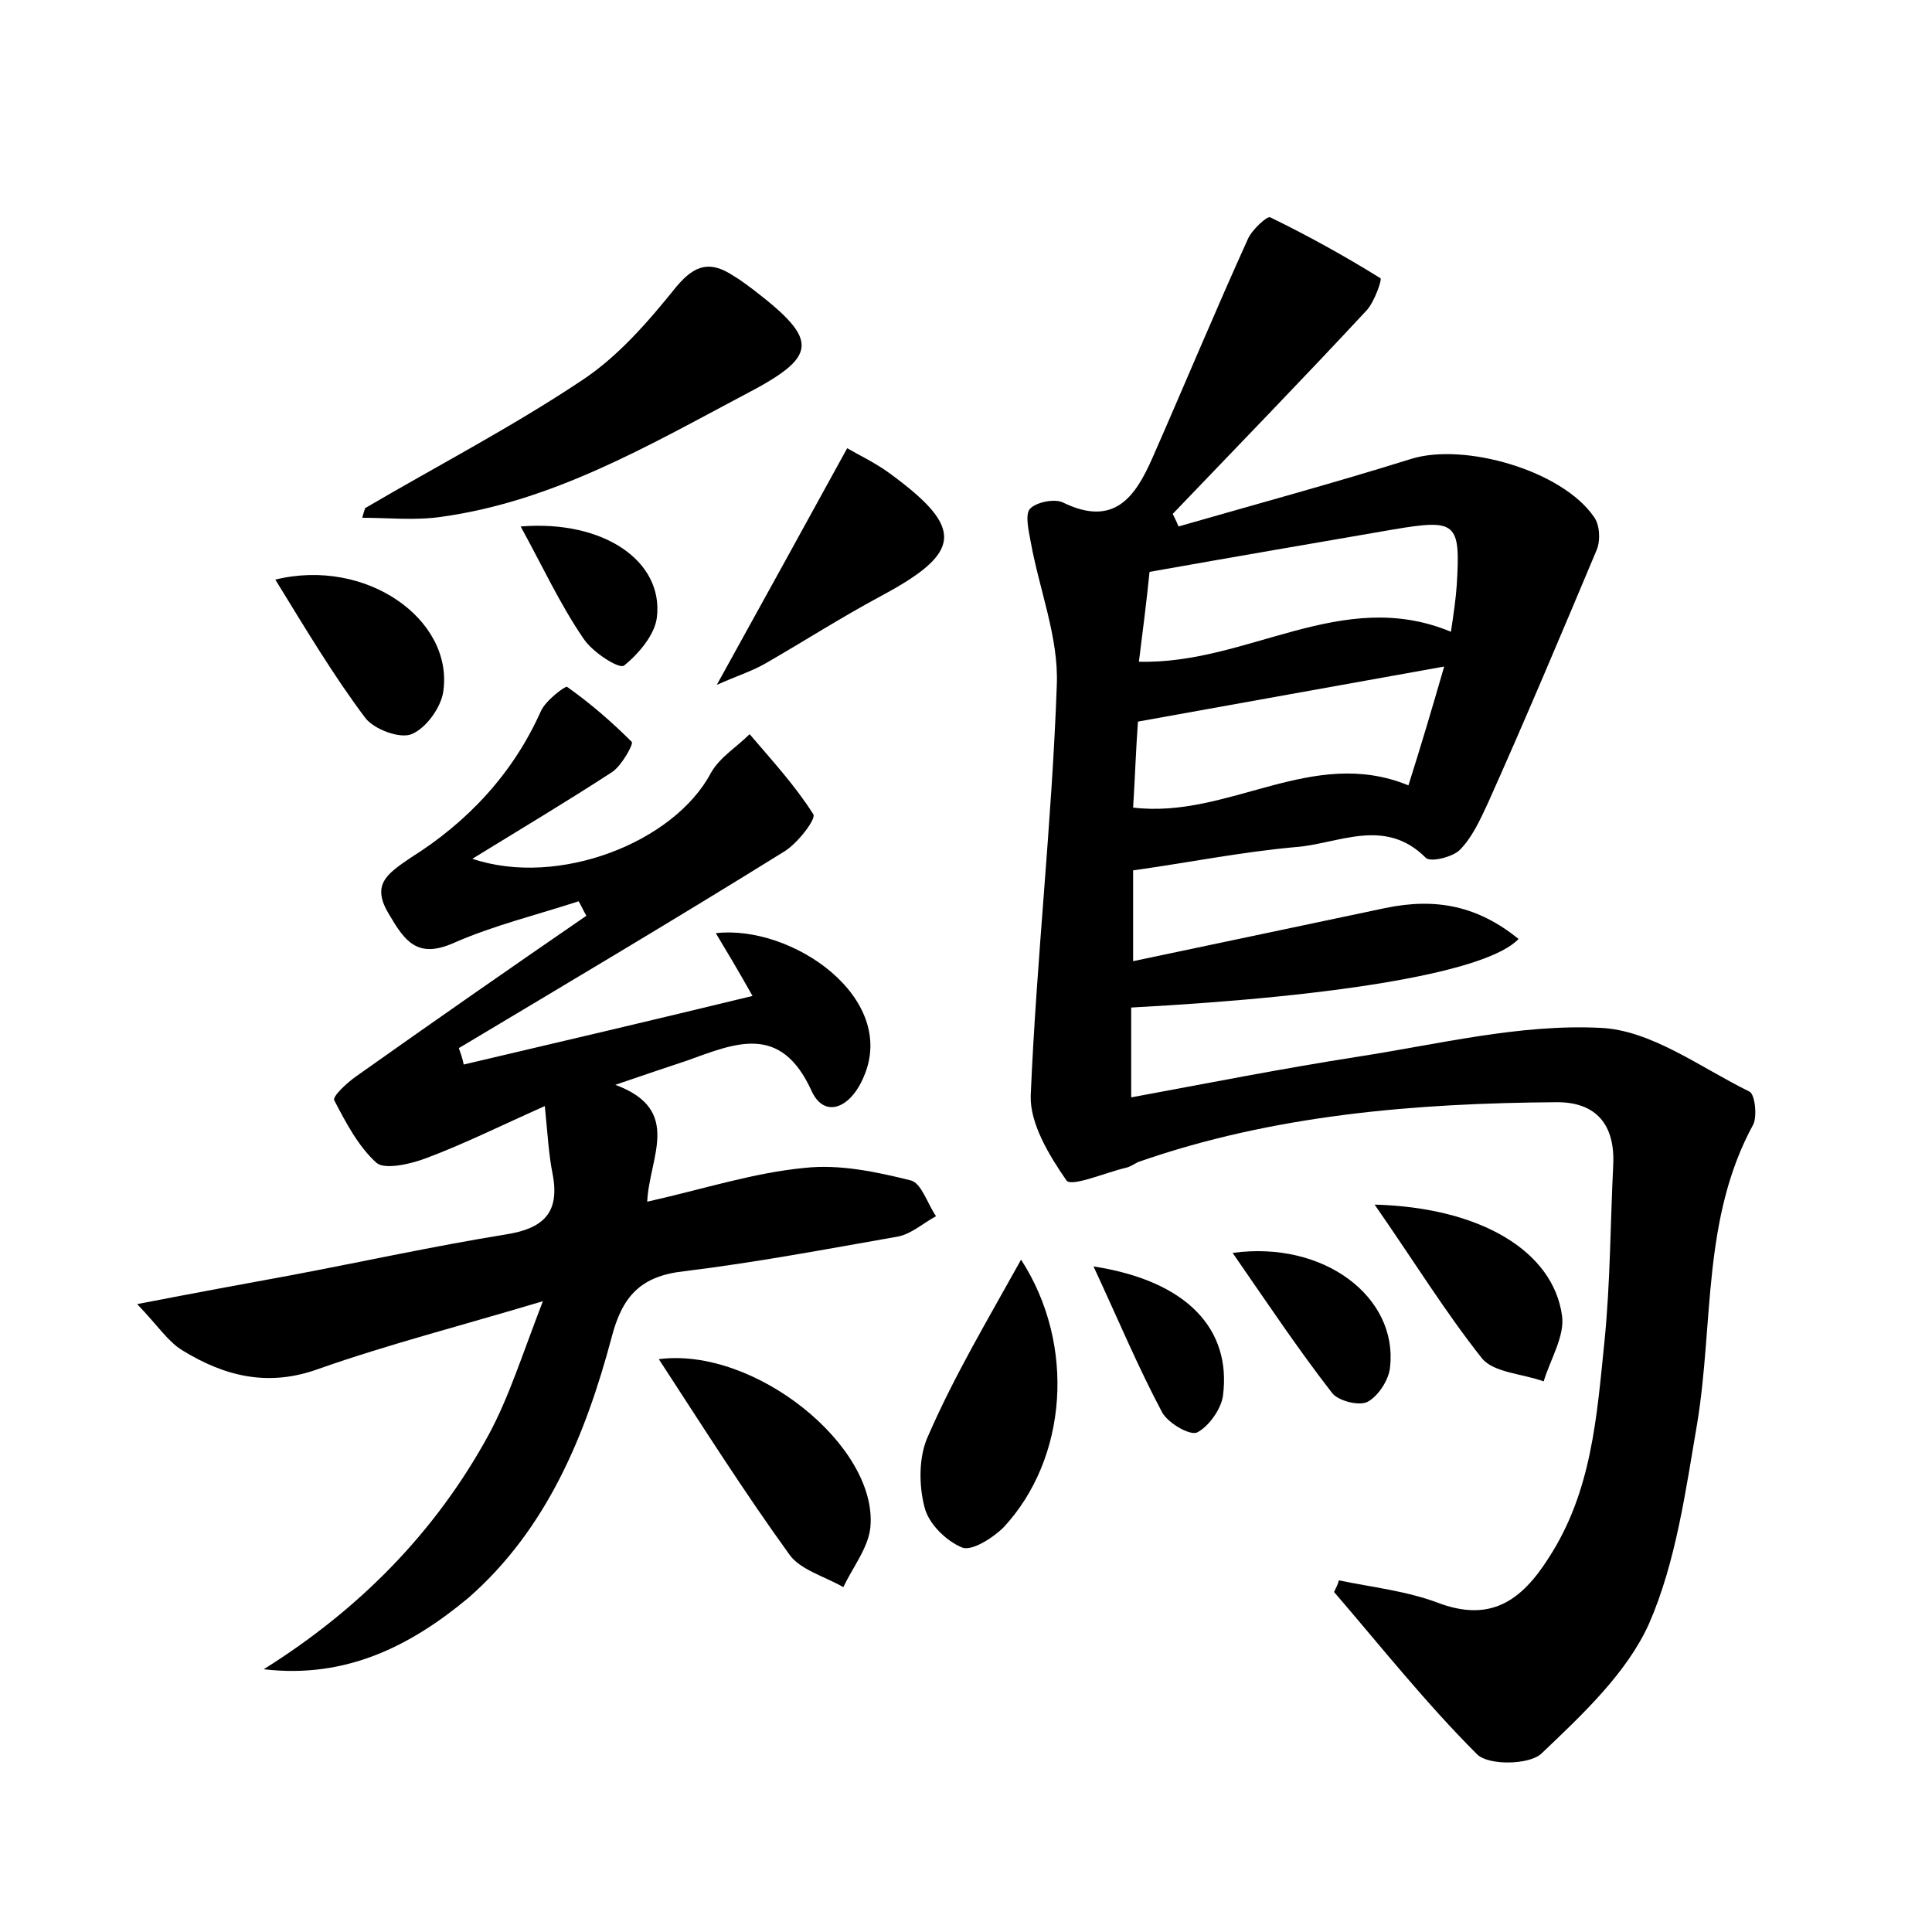 <?xml version="1.0" encoding="utf-8"?>
<!-- Generator: Adobe Illustrator 22.0.0, SVG Export Plug-In . SVG Version: 6.00 Build 0)  -->
<svg version="1.1" id="图层_1" xmlns="http://www.w3.org/2000/svg" xmlns:xlink="http://www.w3.org/1999/xlink" x="0px" y="0px"
	 viewBox="0 0 200 200" style="enable-background:new 0 0 200 200;" xml:space="preserve">
<style type="text/css">
	.st0{fill:#FFFFFF;}
</style>
<g>
	
	<path d="M117.1,104.3c0,2.9,0,5.9,0,9.3c8.1-1.5,15.7-3,23.4-4.2c8.4-1.3,16.8-3.4,25.1-3c5.3,0.2,10.4,4.1,15.5,6.6
		c0.6,0.3,0.8,2.6,0.4,3.4c-5.3,9.7-4.1,20.5-5.8,30.9c-1.2,7-2.2,14.4-5,20.8c-2.3,5.1-6.9,9.4-11.1,13.4c-1.2,1.2-5.5,1.3-6.7,0.1
		c-5.3-5.3-9.9-11.1-14.8-16.8c0.2-0.4,0.4-0.8,0.5-1.2c3.4,0.7,7,1.1,10.2,2.3c5.5,2.1,8.7-0.2,11.5-4.6c4.5-6.9,5-14.7,5.8-22.5
		c0.6-6,0.6-12.1,0.9-18.2c0.2-4.1-1.7-6.5-5.8-6.5c-14.7,0.1-29.4,1.3-43.4,6.2c-0.4,0.2-0.8,0.5-1.3,0.6c-2.1,0.5-5.6,2-6.1,1.3
		c-1.8-2.6-3.8-5.9-3.7-8.8c0.6-14.2,2.2-28.3,2.7-42.5c0.2-4.9-1.8-9.8-2.7-14.8c-0.2-1.1-0.6-2.8-0.1-3.4c0.6-0.7,2.5-1.1,3.4-0.7
		c5.3,2.6,7.5-0.5,9.3-4.6c3.3-7.5,6.5-15.2,9.9-22.7c0.4-0.9,2-2.4,2.3-2.2c3.9,1.9,7.7,4,11.4,6.3c0.2,0.1-0.6,2.4-1.4,3.3
		c-6.6,7.1-13.4,14.1-20.1,21.1c0.2,0.4,0.4,0.8,0.6,1.3c8-2.3,16.1-4.5,24.1-7c5.5-1.7,15.6,1.2,18.9,6c0.6,0.8,0.7,2.4,0.3,3.4
		c-3.7,8.8-7.4,17.6-11.3,26.3c-0.8,1.7-1.6,3.5-2.9,4.8c-0.7,0.7-3,1.3-3.5,0.8c-4.3-4.3-9.1-1.4-13.6-1.1
		c-5.5,0.5-11,1.6-16.7,2.4c0,2.8,0,5.7,0,9.4c9-1.9,17.6-3.7,26.1-5.5c5.3-1.1,9.6-0.2,13.8,3.2
		C154.1,100.5,139.5,103.1,117.1,104.3z M119,59.2c-0.3,3-0.7,6.1-1.1,9.3c11.3,0.3,21-7.8,32.3-3.1c0.3-2,0.5-3.4,0.6-4.8
		c0.4-6.5,0-6.9-6.5-5.8C136.2,56.2,128,57.6,119,59.2z M149.5,69c-11.1,2-21.2,3.8-31.7,5.7c-0.2,2.7-0.3,5.7-0.5,8.9
		c9.9,1.2,18.5-6.4,28.5-2.3C147.1,77.2,148.2,73.5,149.5,69z"/>
	<path d="M27.3,172.8c9.9-6.2,17.8-14.2,23.3-24.3c2.1-3.9,3.4-8.1,5.6-13.8c-8.7,2.6-16.1,4.5-23.2,7c-5.2,1.9-9.7,0.8-14.1-1.9
		c-1.5-0.9-2.5-2.5-4.7-4.8c6.2-1.2,11.1-2.1,16-3c7.4-1.4,14.7-3,22.1-4.2c3.9-0.6,5.7-2.2,4.9-6.3c-0.4-2-0.5-4-0.8-7
		c-4.5,2-8.3,3.9-12.3,5.4c-1.6,0.6-4.2,1.2-5.1,0.5c-1.9-1.7-3.2-4.2-4.4-6.5c-0.2-0.4,1.3-1.8,2.3-2.5
		c7.9-5.6,15.8-11.1,23.8-16.6c-0.3-0.5-0.5-1-0.8-1.5c-4.3,1.4-8.8,2.5-12.9,4.3c-3.8,1.7-5.1-0.2-6.7-2.9
		c-1.9-3.1-0.3-4.2,2.2-5.9c5.9-3.7,10.6-8.7,13.5-15.2c0.5-1.1,2.5-2.6,2.7-2.5c2.4,1.7,4.6,3.6,6.7,5.7c0.2,0.2-1,2.4-2,3.1
		c-4.6,3-9.3,5.8-14.5,9c8.9,3,20.9-1.7,24.7-8.9c0.9-1.6,2.7-2.7,4-4c2.3,2.7,4.7,5.3,6.6,8.3c0.3,0.5-1.7,3.1-3.1,3.9
		c-11.1,6.9-22.4,13.6-33.6,20.3c0.2,0.6,0.4,1.1,0.5,1.7c9.8-2.3,19.6-4.6,29.9-7.1c-1.4-2.5-2.6-4.5-3.8-6.5
		c7.9-0.9,18.9,6.7,15.3,14.9c-1.4,3.3-4.1,4.3-5.4,1.4c-3.2-7-7.9-4.9-12.9-3.1c-2.1,0.7-4.2,1.4-7.4,2.5c7,2.6,3.5,7.5,3.3,12.1
		c5.8-1.3,11-3,16.3-3.5c3.6-0.4,7.4,0.4,11,1.3c1.1,0.3,1.7,2.4,2.6,3.7c-1.3,0.7-2.5,1.8-3.9,2.1c-7.4,1.3-14.8,2.7-22.2,3.6
		c-4.5,0.5-6.4,2.6-7.5,6.9c-2.7,10.1-6.7,19.8-14.8,26.9C42.5,170.4,35.8,173.8,27.3,172.8z"/>
	<path d="M37.8,52.6c7.5-4.4,15.2-8.4,22.4-13.2c3.8-2.5,6.9-6.1,9.8-9.7c2-2.4,3.6-2.7,6-1.1c0.7,0.4,1.3,0.9,2,1.4
		c6.9,5.3,6.7,6.9-1,10.9c-10,5.3-19.8,11-31.3,12.6c-2.7,0.4-5.5,0.1-8.2,0.1C37.6,53.2,37.7,52.9,37.8,52.6z"/>
	<path d="M105.7,130.4c5.7,8.8,4.8,20.6-1.8,27.7c-1.1,1.1-3.3,2.5-4.3,2.1c-1.7-0.7-3.5-2.5-3.9-4.2c-0.6-2.3-0.6-5.3,0.4-7.4
		C98.8,142.4,102.2,136.7,105.7,130.4z"/>
	<path d="M68.2,140.7c9.9-1.3,22.7,9,21.9,17.4c-0.2,2.1-1.8,4.1-2.8,6.2c-1.9-1.1-4.5-1.8-5.6-3.4C77,154.4,72.7,147.6,68.2,140.7z
		"/>
	<path d="M74.2,70.9c4.7-8.5,9-16.3,13.5-24.5c1.2,0.7,2.9,1.5,4.4,2.6c7.8,5.7,7.5,8.2-0.9,12.7c-4.1,2.2-8,4.7-12,7
		C77.8,69.5,76.2,70,74.2,70.9z"/>
	<path d="M142.3,124.7c11.1,0.3,18.5,4.9,19.4,11.5c0.3,2.1-1.2,4.5-1.9,6.8c-2.2-0.8-5.2-0.9-6.4-2.4
		C149.6,135.8,146.4,130.6,142.3,124.7z"/>
	<path d="M28.5,60c9.4-2.3,18.4,4.1,17.4,11.5c-0.2,1.7-1.8,3.9-3.3,4.5c-1.2,0.5-3.9-0.5-4.8-1.7C34.5,69.9,31.7,65.2,28.5,60z"/>
	<path d="M127.6,129.7c9.5-1.3,17.1,4.6,16.3,11.8c-0.1,1.3-1.2,3-2.3,3.6c-0.9,0.5-3.1-0.1-3.7-0.9
		C134.4,139.7,131.2,134.9,127.6,129.7z"/>
	<path d="M113.2,131.1c9.7,1.5,14.3,6.5,13.4,13.4c-0.2,1.4-1.5,3.2-2.7,3.8c-0.8,0.3-3-1-3.6-2.1
		C117.8,141.5,115.8,136.7,113.2,131.1z"/>
	<path d="M53.9,54.5c8.6-0.7,14.8,3.6,14.1,9.4c-0.2,1.8-1.9,3.8-3.4,5c-0.5,0.4-3.3-1.4-4.2-2.8C58,62.6,56.2,58.7,53.9,54.5z"/>
	
	
</g>
</svg>
